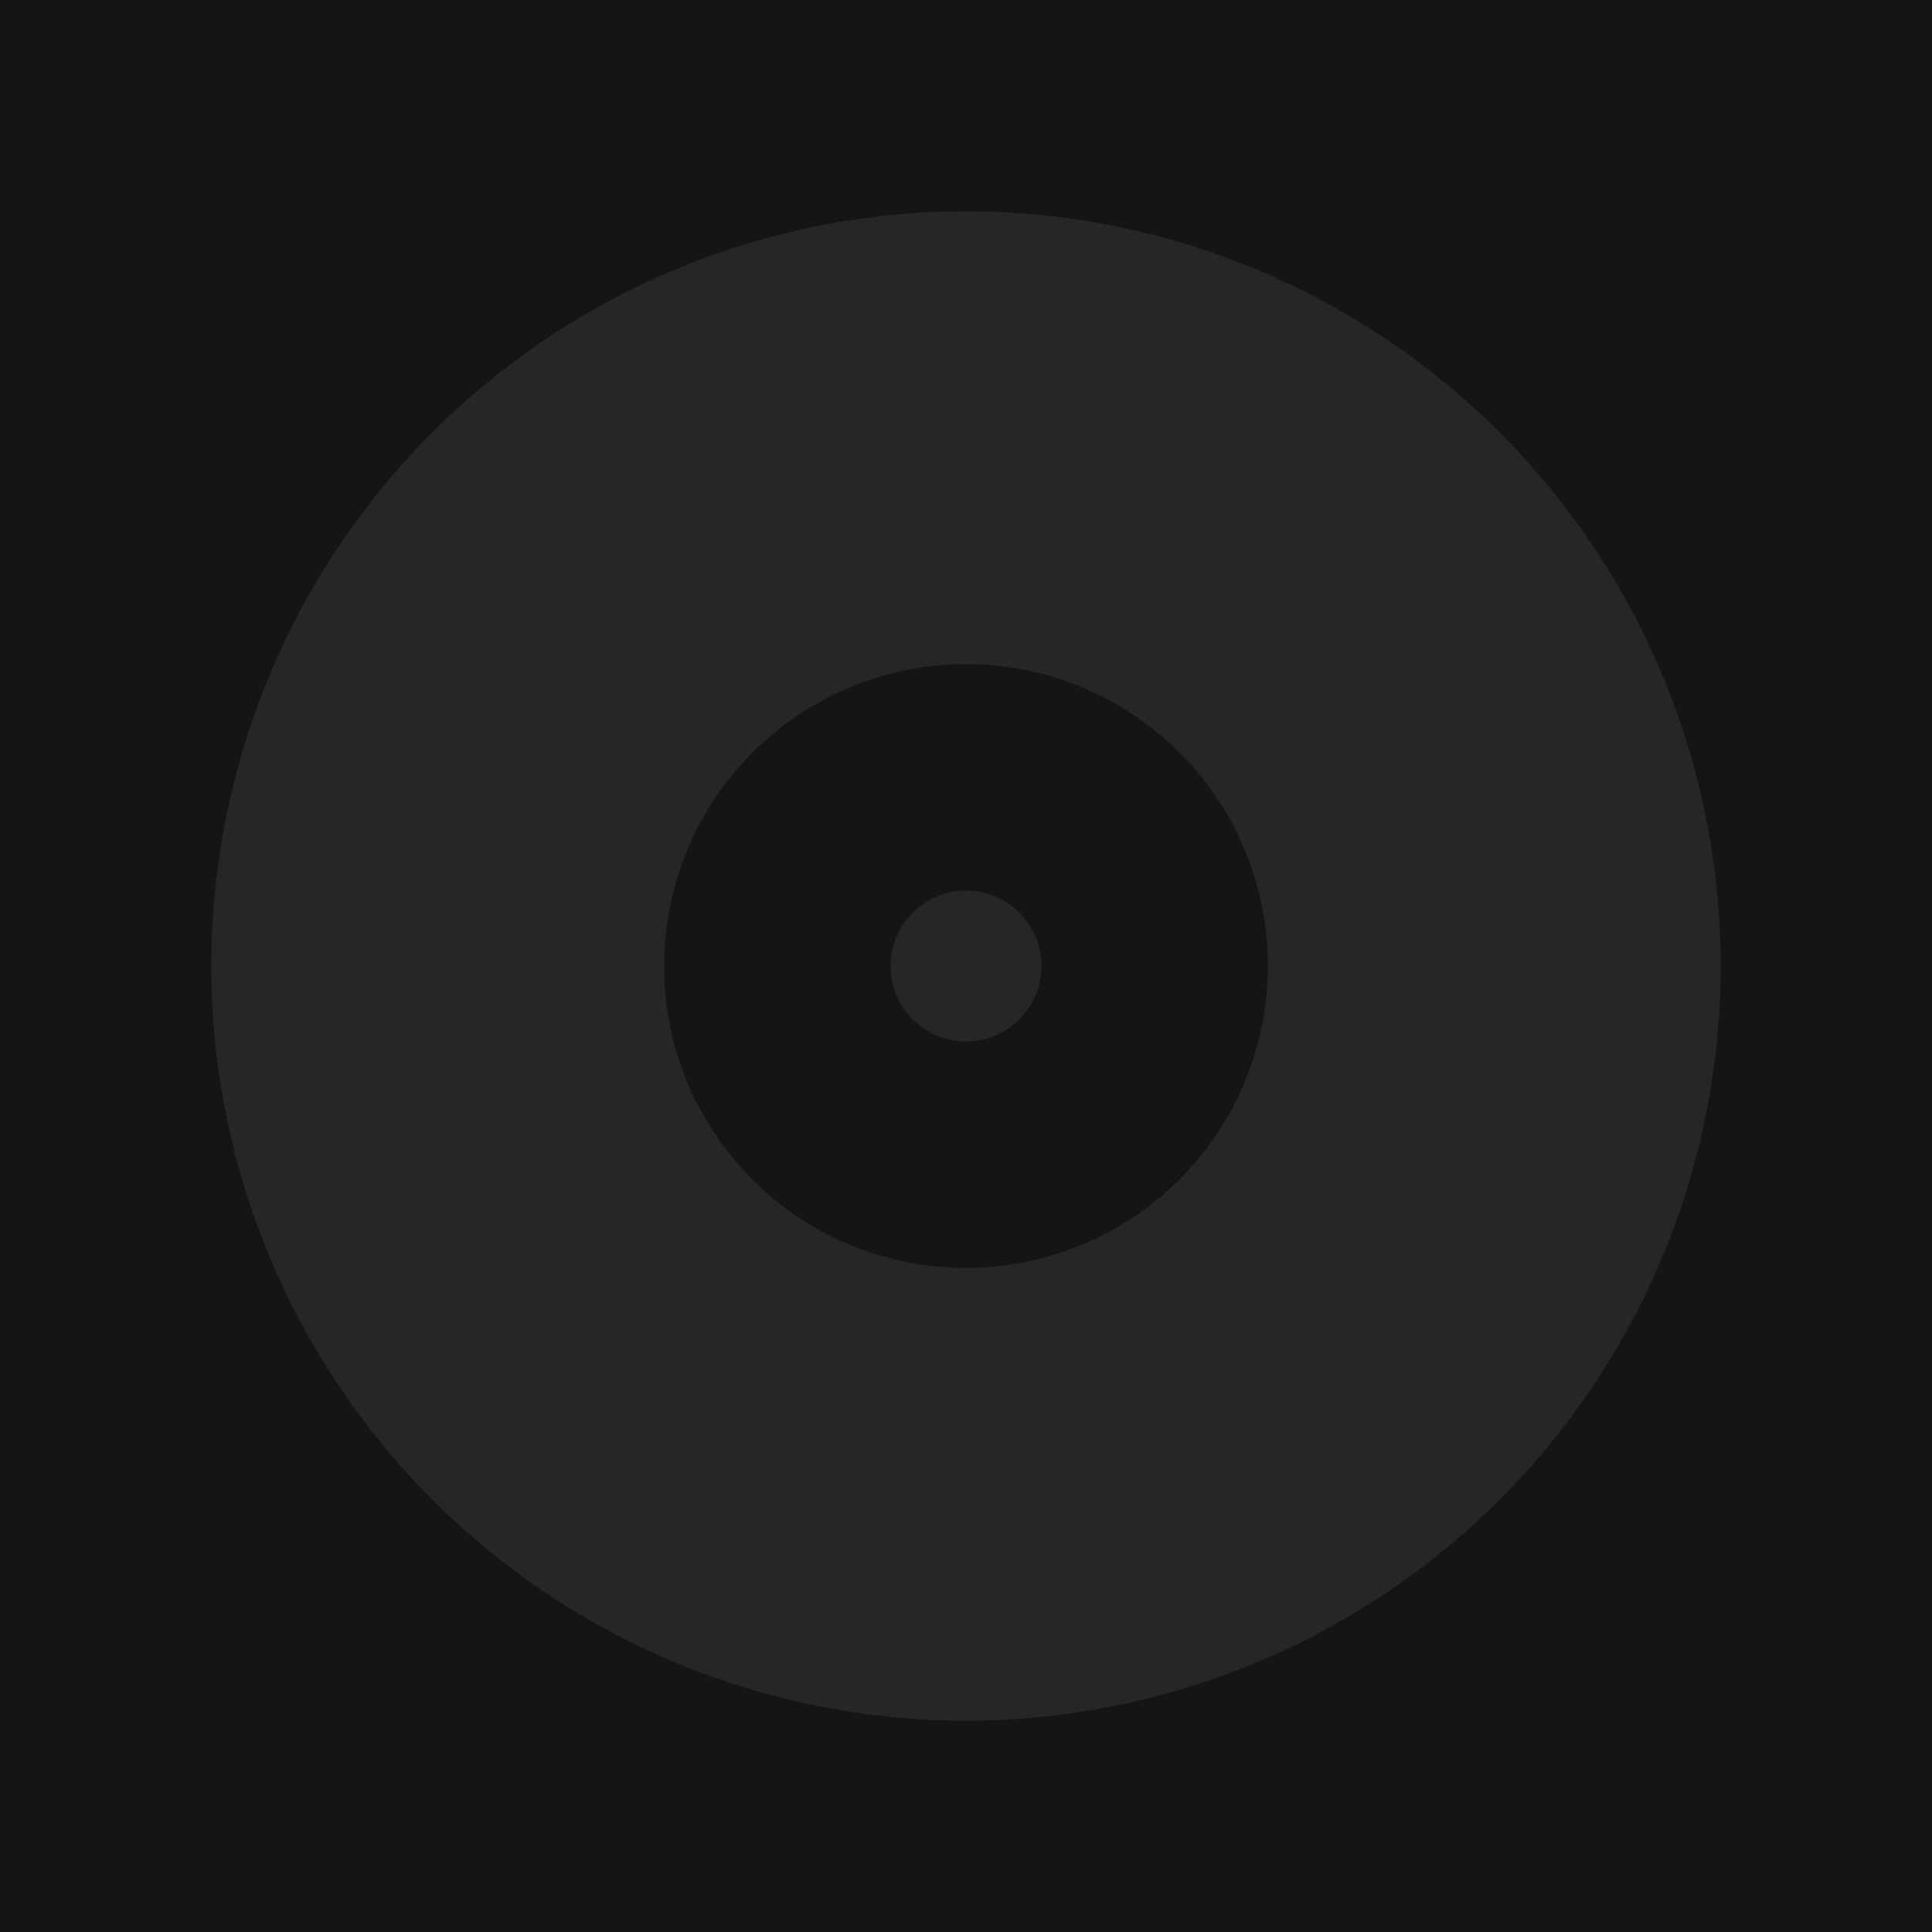 <svg id="Layer_1" data-name="Layer 1" xmlns="http://www.w3.org/2000/svg" viewBox="0 0 320 320"><defs><style>.cls-1{fill:#171414;}.cls-2{fill:none;}.cls-3{fill:#272525;}</style></defs><title>default-feat-song</title><path class="cls-1" d="M0,0H320V320H0Z"/><path class="cls-2" d="M35,35H285V285H35Z"/><path class="cls-3" d="M160,35A125,125,0,1,1,35,160,125,125,0,0,1,160,35Zm0,175a50,50,0,1,0-50-50A49.94,49.94,0,0,0,160,210Zm0-62.5A12.5,12.5,0,1,1,147.5,160,12.53,12.53,0,0,1,160,147.5Z"/></svg>